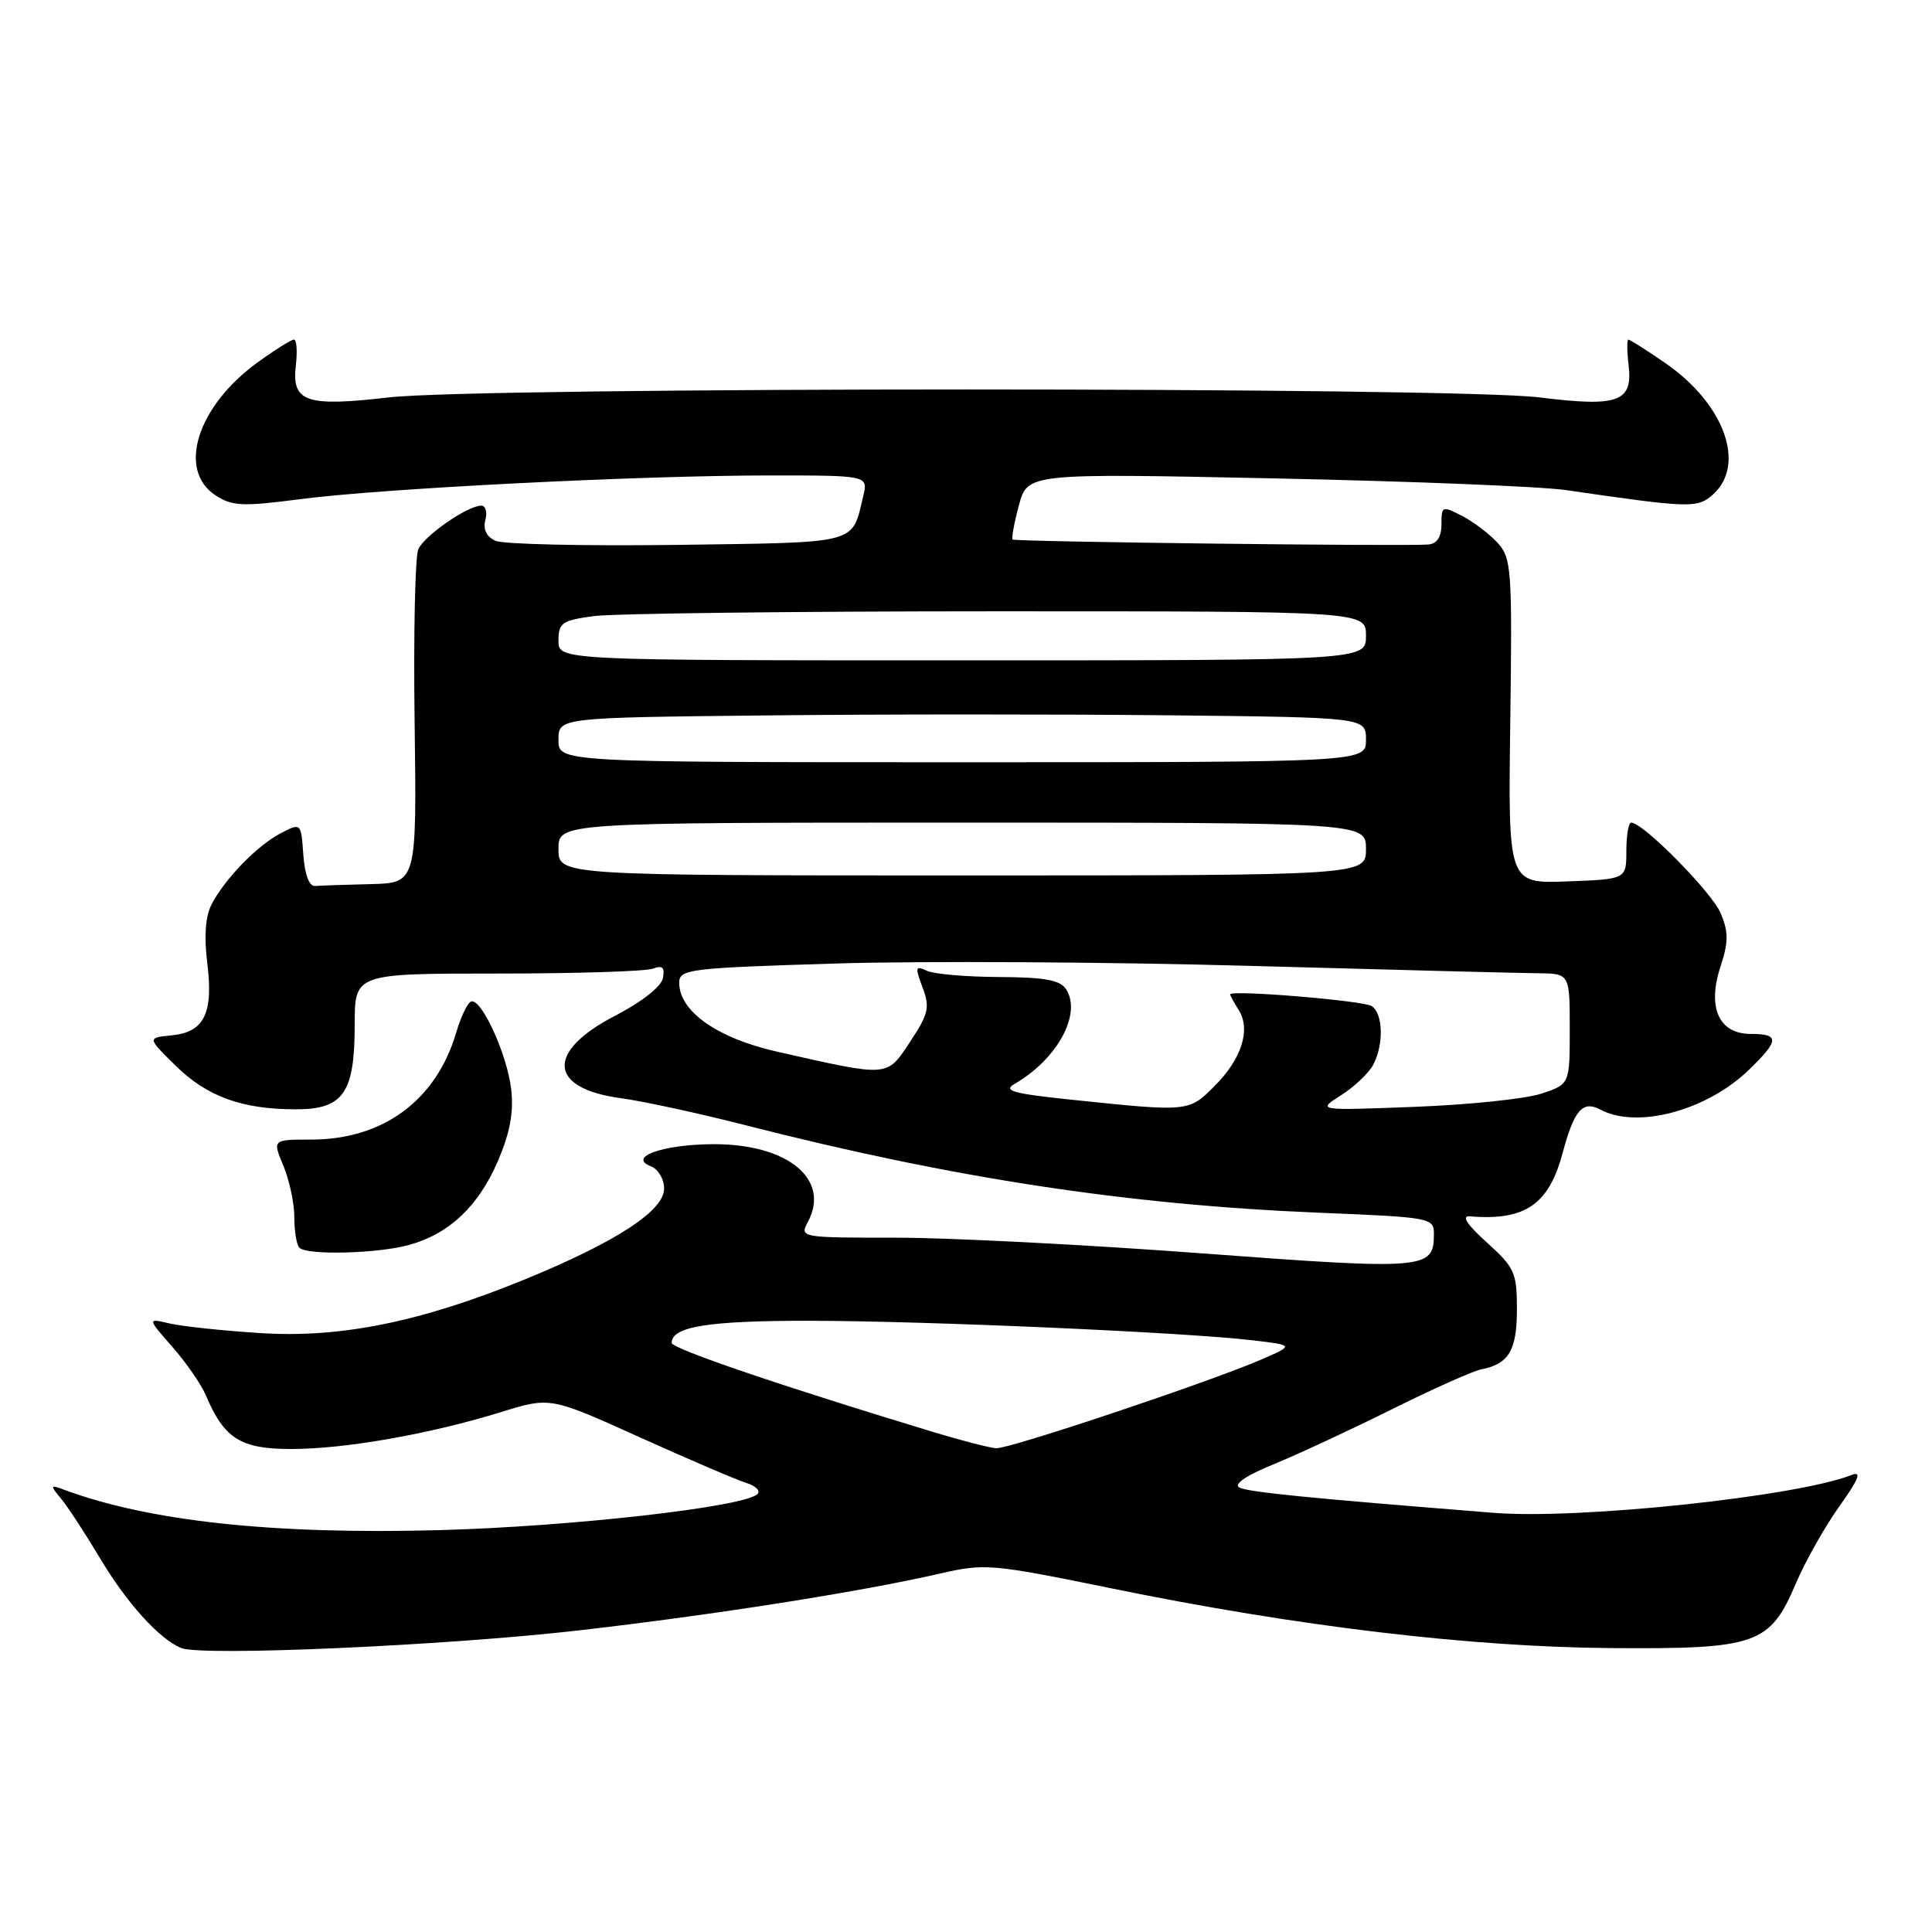 <?xml version="1.0" encoding="UTF-8" standalone="no"?>
<!DOCTYPE svg PUBLIC "-//W3C//DTD SVG 1.1//EN" "http://www.w3.org/Graphics/SVG/1.1/DTD/svg11.dtd" >
<svg xmlns="http://www.w3.org/2000/svg" xmlns:xlink="http://www.w3.org/1999/xlink" version="1.1" viewBox="0 0 256 256">
 <g >
 <path fill="currentColor"
d=" M 76.67 216.04 C 94.46 214.00 114.02 210.93 124.62 208.49 C 130.50 207.14 131.41 207.22 147.44 210.50 C 171.92 215.51 194.81 218.24 213.50 218.38 C 232.78 218.52 234.51 217.92 237.97 209.80 C 239.21 206.88 241.80 202.30 243.72 199.60 C 246.30 195.98 246.73 194.90 245.35 195.44 C 238.12 198.30 209.24 201.36 197.96 200.46 C 173.31 198.50 165.33 197.71 164.22 197.10 C 163.43 196.66 165.13 195.50 168.72 194.04 C 171.90 192.74 178.96 189.46 184.41 186.75 C 189.85 184.04 195.19 181.66 196.26 181.45 C 199.92 180.75 201.00 178.93 201.00 173.49 C 201.00 168.63 200.70 167.96 197.01 164.63 C 194.37 162.24 193.61 161.08 194.76 161.17 C 202.06 161.78 205.22 159.63 207.05 152.80 C 208.57 147.10 209.71 145.78 212.04 147.02 C 216.93 149.64 226.15 147.17 231.75 141.75 C 235.78 137.85 235.82 137.00 231.98 137.00 C 227.75 137.00 226.19 133.50 227.98 128.05 C 229.04 124.84 229.05 123.53 228.01 121.03 C 226.86 118.26 217.73 109.00 216.14 109.00 C 215.79 109.00 215.50 110.69 215.50 112.75 C 215.50 116.50 215.50 116.50 207.67 116.79 C 199.83 117.09 199.83 117.09 200.12 95.60 C 200.39 75.47 200.28 73.97 198.46 71.95 C 197.38 70.77 195.27 69.15 193.75 68.37 C 191.10 67.00 191.00 67.04 191.00 69.47 C 191.00 71.16 190.41 72.05 189.25 72.15 C 186.23 72.41 134.52 71.79 134.18 71.49 C 134.01 71.33 134.38 69.29 135.01 66.96 C 136.16 62.71 136.16 62.71 168.83 63.39 C 186.80 63.76 204.20 64.46 207.50 64.94 C 224.08 67.35 224.93 67.37 227.01 65.49 C 231.40 61.52 228.45 53.47 220.65 48.10 C 218.17 46.39 215.97 45.00 215.77 45.00 C 215.57 45.00 215.58 46.54 215.80 48.41 C 216.37 53.26 214.43 53.96 204.00 52.66 C 192.71 51.25 63.66 51.26 51.50 52.66 C 40.53 53.93 38.63 53.27 39.20 48.41 C 39.42 46.54 39.31 45.00 38.95 45.00 C 38.59 45.00 36.42 46.36 34.12 48.03 C 26.14 53.81 23.45 62.28 28.54 65.62 C 30.77 67.08 32.11 67.14 39.79 66.14 C 50.67 64.72 84.76 63.00 102.02 63.00 C 115.04 63.00 115.04 63.00 114.38 65.75 C 112.84 72.18 114.04 71.86 89.74 72.20 C 77.51 72.36 66.67 72.12 65.66 71.66 C 64.47 71.13 63.99 70.14 64.31 68.91 C 64.59 67.86 64.35 67.00 63.77 67.00 C 61.97 67.00 56.23 70.97 55.43 72.77 C 55.00 73.72 54.78 84.06 54.94 95.75 C 55.22 117.00 55.22 117.00 49.11 117.15 C 45.75 117.23 42.44 117.34 41.75 117.40 C 40.97 117.46 40.38 115.89 40.19 113.25 C 39.89 109.01 39.89 109.01 37.19 110.41 C 34.06 112.05 29.77 116.47 28.02 119.87 C 27.22 121.42 27.03 124.09 27.46 127.57 C 28.30 134.26 27.07 136.77 22.75 137.19 C 19.50 137.51 19.50 137.51 23.28 141.22 C 27.45 145.31 32.08 146.99 39.19 146.99 C 45.50 147.00 47.00 144.84 47.00 135.78 C 47.00 129.00 47.00 129.00 65.92 129.00 C 76.32 129.00 85.59 128.71 86.52 128.35 C 87.79 127.87 88.11 128.18 87.84 129.60 C 87.63 130.73 85.06 132.75 81.49 134.60 C 72.29 139.36 72.65 144.23 82.30 145.52 C 85.16 145.90 92.66 147.53 98.96 149.14 C 126.22 156.11 149.45 159.65 174.75 160.69 C 189.66 161.30 190.00 161.36 190.00 163.53 C 190.00 168.21 188.97 168.29 159.31 166.08 C 144.01 164.93 125.75 164.00 118.71 164.00 C 106.05 164.00 105.94 163.98 107.05 161.91 C 110.08 156.25 104.36 151.56 94.48 151.61 C 87.83 151.64 83.10 153.33 86.25 154.54 C 87.21 154.91 88.00 156.24 88.00 157.50 C 88.00 160.41 81.75 164.50 69.78 169.43 C 55.93 175.13 45.19 177.33 34.50 176.64 C 29.55 176.33 24.15 175.75 22.50 175.37 C 19.51 174.67 19.51 174.67 22.83 178.46 C 24.66 180.54 26.66 183.43 27.27 184.87 C 29.71 190.64 31.87 192.00 38.59 192.00 C 45.74 192.00 56.92 190.03 66.39 187.11 C 72.91 185.09 72.91 185.09 84.71 190.42 C 91.19 193.35 97.56 196.08 98.85 196.48 C 100.14 196.87 100.82 197.56 100.35 197.99 C 98.53 199.69 75.63 202.28 58.24 202.75 C 36.20 203.35 19.78 201.58 8.50 197.40 C 6.63 196.71 6.60 196.78 8.09 198.58 C 8.97 199.64 11.30 203.20 13.27 206.50 C 16.81 212.43 21.09 217.16 24.00 218.37 C 26.68 219.49 59.07 218.06 76.67 216.04 Z  M 54.22 164.96 C 59.54 163.48 63.40 159.83 65.98 153.83 C 67.57 150.13 68.08 147.40 67.74 144.37 C 67.23 139.82 63.86 132.37 62.46 132.69 C 61.99 132.80 61.08 134.67 60.44 136.85 C 57.79 145.81 50.75 151.00 41.24 151.00 C 36.10 151.00 36.10 151.00 37.55 154.47 C 38.35 156.38 39.00 159.45 39.00 161.30 C 39.00 163.15 39.30 164.97 39.67 165.33 C 40.69 166.36 50.05 166.11 54.22 164.96 Z  M 124.00 189.85 C 103.92 183.78 89.00 178.71 89.00 177.94 C 89.00 175.78 93.84 175.00 107.18 175.01 C 122.59 175.02 157.03 176.54 166.00 177.60 C 171.50 178.25 171.50 178.25 167.00 180.20 C 160.13 183.16 133.70 192.01 132.00 191.90 C 131.18 191.85 127.58 190.93 124.00 189.85 Z  M 142.00 145.72 C 134.22 144.91 132.85 144.53 134.44 143.62 C 140.08 140.37 143.36 134.36 141.28 131.10 C 140.49 129.86 138.47 129.49 132.38 129.46 C 128.05 129.44 123.74 129.07 122.80 128.63 C 121.29 127.91 121.23 128.15 122.24 130.83 C 123.24 133.48 123.05 134.32 120.60 138.03 C 117.46 142.77 117.92 142.73 103.00 139.36 C 95.06 137.57 90.00 134.02 90.00 130.23 C 90.00 128.42 91.17 128.27 110.75 127.67 C 122.16 127.32 146.80 127.46 165.50 127.98 C 184.20 128.50 201.41 128.94 203.75 128.96 C 208.00 129.00 208.00 129.00 208.00 136.33 C 208.00 143.66 208.00 143.66 204.25 144.91 C 202.19 145.60 194.65 146.39 187.50 146.66 C 174.50 147.16 174.50 147.16 177.69 145.13 C 179.44 144.02 181.35 142.21 181.94 141.12 C 183.38 138.43 183.28 134.30 181.75 133.31 C 180.63 132.58 163.00 131.13 163.00 131.76 C 163.00 131.91 163.52 132.85 164.15 133.86 C 165.76 136.45 164.52 140.33 160.92 143.92 C 157.51 147.34 157.50 147.34 142.00 145.72 Z  M 74.00 112.50 C 74.00 109.00 74.00 109.00 127.50 109.00 C 181.00 109.00 181.00 109.00 181.00 112.50 C 181.00 116.00 181.00 116.00 127.50 116.00 C 74.00 116.00 74.00 116.00 74.00 112.50 Z  M 74.00 98.05 C 74.00 95.09 74.00 95.09 101.25 94.80 C 116.24 94.63 140.31 94.63 154.75 94.78 C 181.00 95.06 181.00 95.06 181.00 98.03 C 181.00 101.00 181.00 101.00 127.50 101.00 C 74.00 101.00 74.00 101.00 74.00 98.05 Z  M 74.00 84.89 C 74.00 82.53 74.47 82.21 78.64 81.64 C 81.19 81.29 105.27 81.00 132.14 81.00 C 181.00 81.00 181.00 81.00 181.00 84.25 C 181.00 87.50 181.00 87.50 127.50 87.50 C 74.00 87.50 74.00 87.50 74.00 84.89 Z "/>
</g>
</svg>